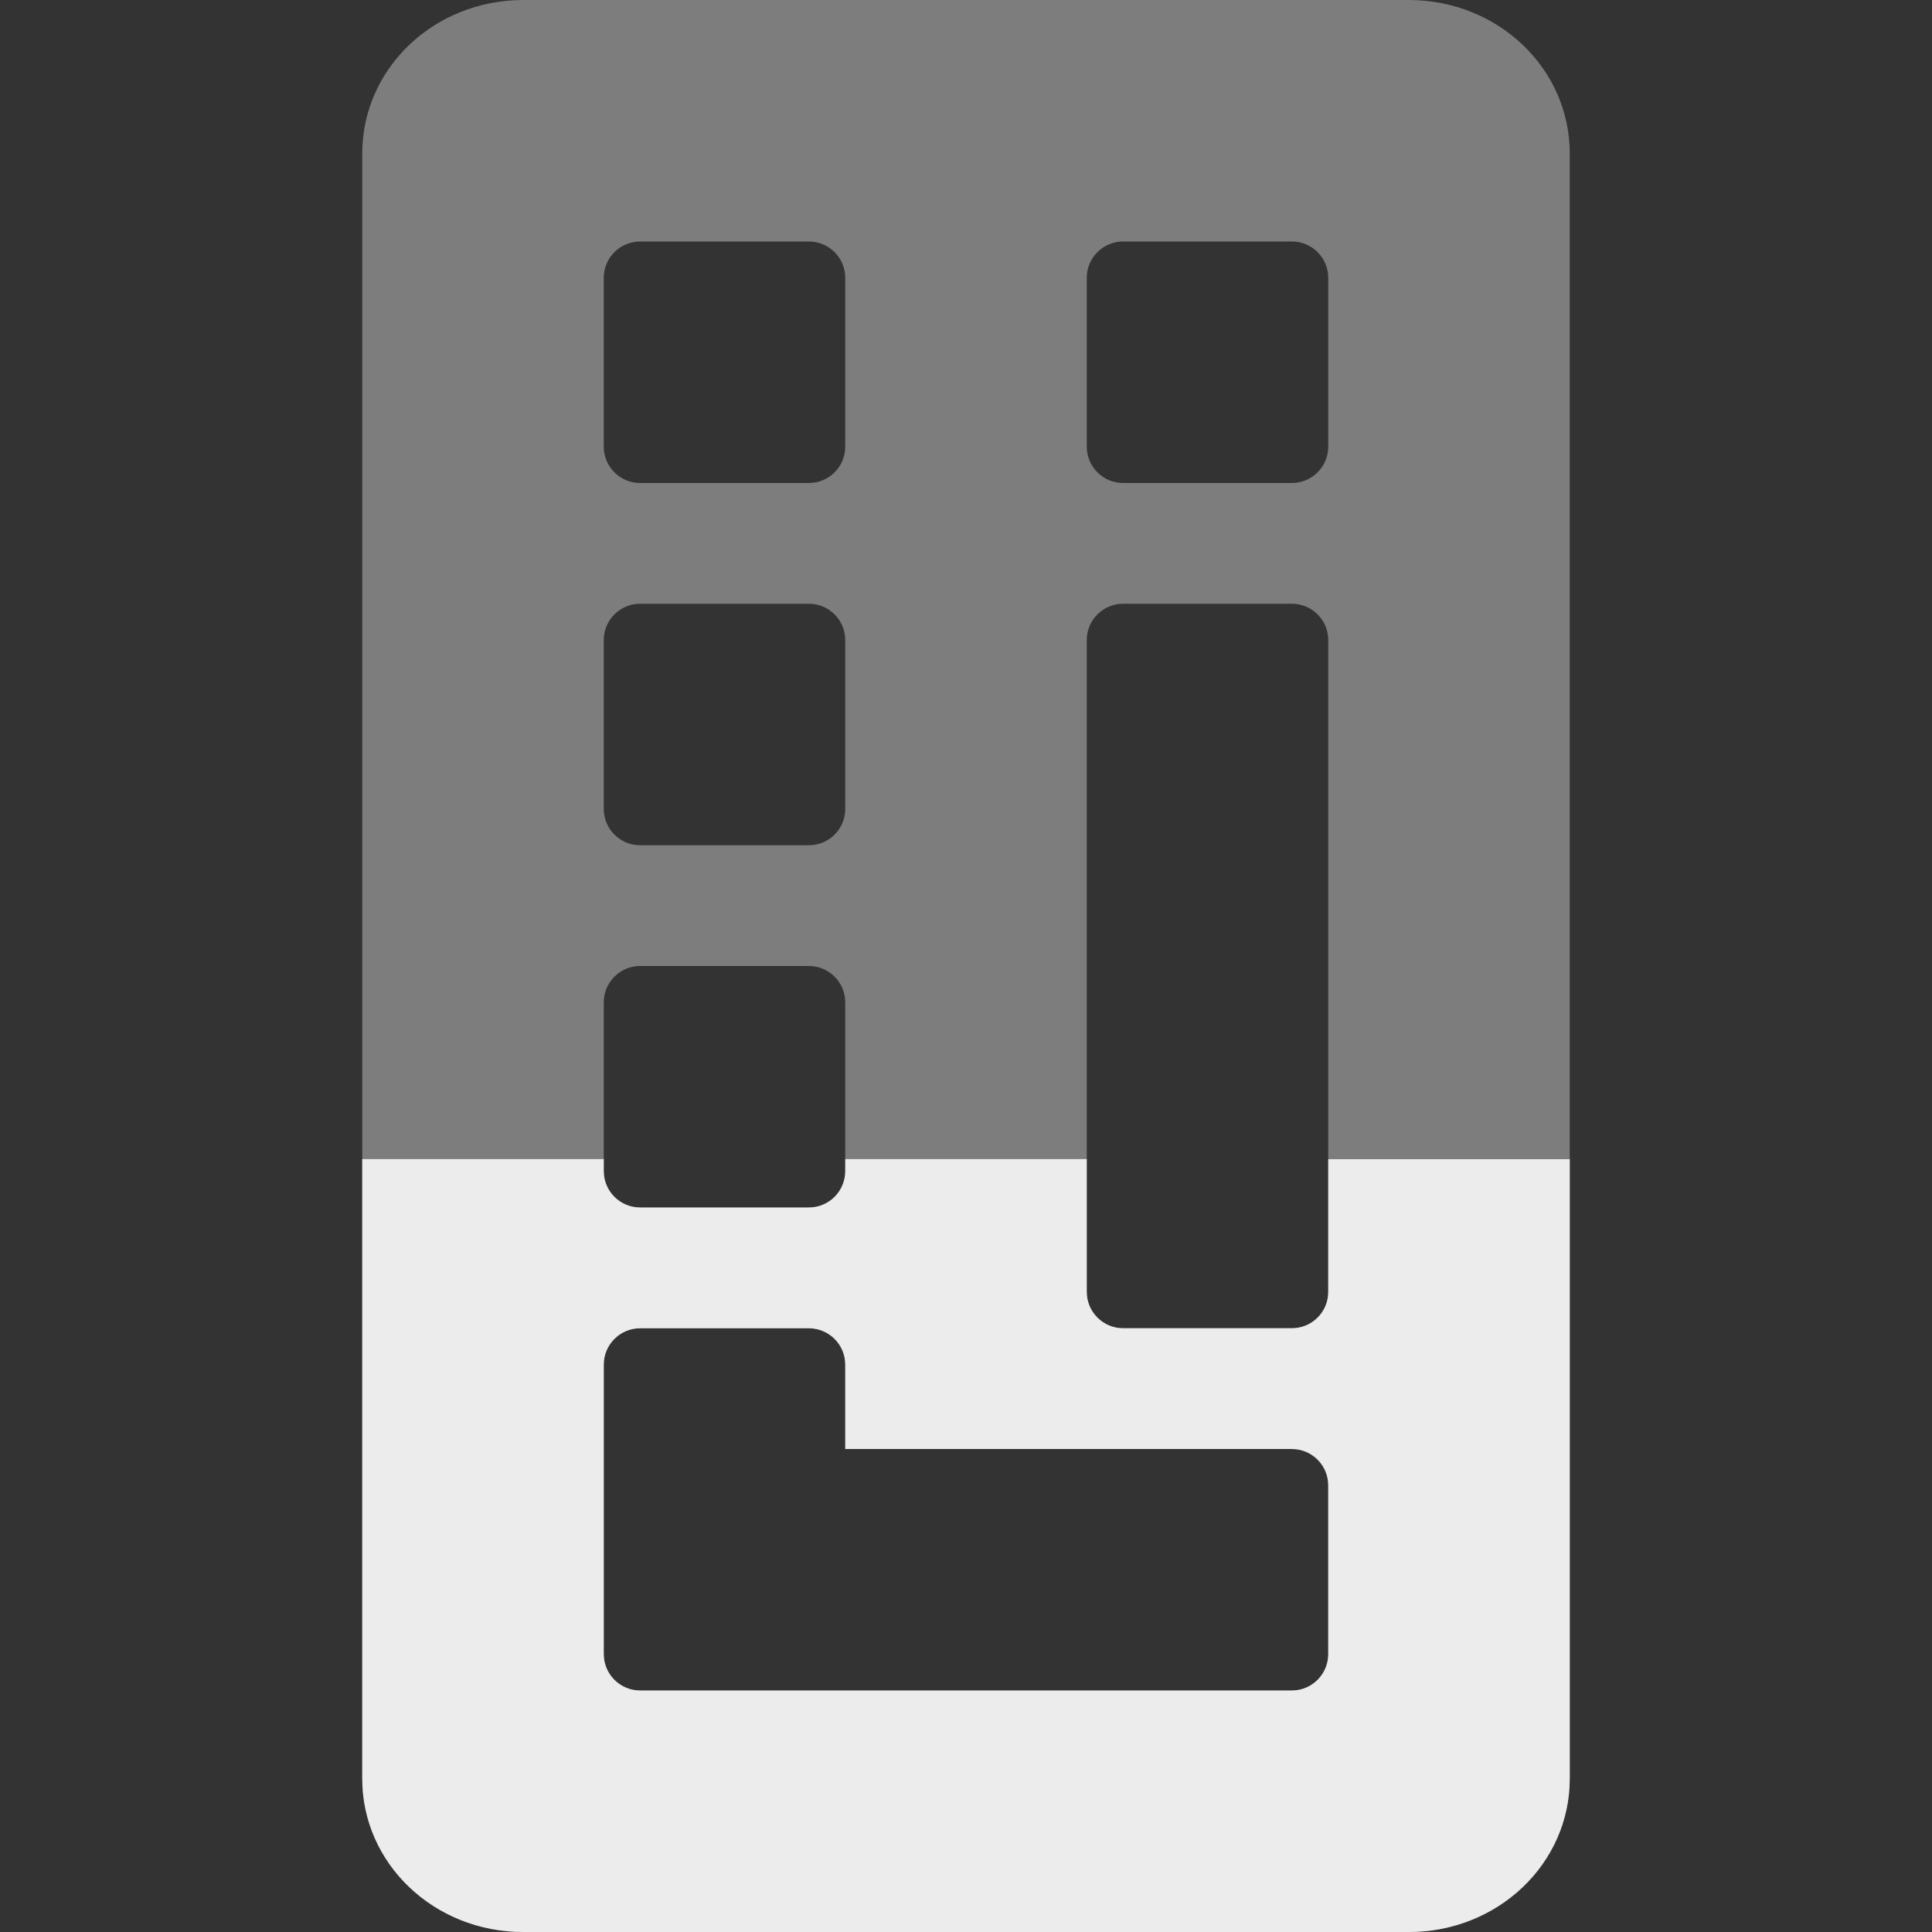 <?xml version="1.0" encoding="UTF-8" standalone="no"?>
<!-- Created with Inkscape (http://www.inkscape.org/) -->

<svg
   xmlns:dc="http://purl.org/dc/elements/1.1/"
   xmlns:cc="http://creativecommons.org/ns#"
   xmlns:rdf="http://www.w3.org/1999/02/22-rdf-syntax-ns#"
   xmlns:svg="http://www.w3.org/2000/svg"
   xmlns="http://www.w3.org/2000/svg"
   xmlns:sodipodi="http://sodipodi.sourceforge.net/DTD/sodipodi-0.dtd"
   xmlns:inkscape="http://www.inkscape.org/namespaces/inkscape"
   id="svg3014"
   height="16"
   width="16"
   version="1.1"
   inkscape:version="0.91 r"
   sodipodi:docname="gpm-keyboard-040.svg">
  <rect width="100%" height="100%" fill="#333333" stroke="none"/>
  <defs
     id="defs10" />
  <sodipodi:namedview
     pagecolor="#ffffff"
     bordercolor="#666666"
     borderopacity="1"
     objecttolerance="10"
     gridtolerance="10"
     guidetolerance="10"
     inkscape:pageopacity="0"
     inkscape:pageshadow="2"
     inkscape:window-width="1366"
     inkscape:window-height="747"
     id="namedview8"
     showgrid="true"
     inkscape:zoom="15.170655"
     inkscape:cx="-5.3637538"
     inkscape:cy="-1.6347023"
     inkscape:window-x="0"
     inkscape:window-y="21"
     inkscape:window-maximized="1"
     inkscape:current-layer="svg3014">
    <inkscape:grid
       type="xygrid"
       id="grid4141" />
  </sodipodi:namedview>
  <path
     style="opacity:0.4;fill:#ececec;fill-opacity:1"
     d="M 4.334 0 C 3.595 0 3 0.566 3 1.271 L 3 14.729 C 3 15.434 3.595 16 4.334 16 L 11.666 16 C 12.405 16 13 15.434 13 14.729 L 13 1.271 C 13 0.566 12.405 -1.4802974e-16 11.666 0 L 4.334 0 z M 5.301 2 L 6.699 2 C 6.865 2 7 2.135 7 2.301 L 7 3.699 C 7 3.865 6.865 4 6.699 4 L 5.301 4 C 5.135 4 5 3.865 5 3.699 L 5 2.301 C 5 2.135 5.135 2 5.301 2 z M 9.301 2 L 10.699 2 C 10.865 2 11 2.135 11 2.301 L 11 3.699 C 11 3.865 10.865 4 10.699 4 L 9.301 4 C 9.135 4 9 3.865 9 3.699 L 9 2.301 C 9 2.135 9.135 2 9.301 2 z M 5.301 5 L 6.699 5 C 6.865 5 7 5.135 7 5.301 L 7 6.699 C 7 6.865 6.865 7 6.699 7 L 5.301 7 C 5.135 7 5 6.865 5 6.699 L 5 5.301 C 5 5.135 5.135 5 5.301 5 z M 9.301 5 L 10.699 5 C 10.865 5 11 5.135 11 5.301 L 11 10.699 C 11 10.865 10.865 11 10.699 11 L 9.301 11 C 9.135 11 9 10.865 9 10.699 L 9 5.301 C 9 5.135 9.135 5 9.301 5 z M 5.301 8 L 6.699 8 C 6.865 8 7 8.135 7 8.301 L 7 9.699 C 7 9.865 6.865 10 6.699 10 L 5.301 10 C 5.135 10 5 9.865 5 9.699 L 5 8.301 C 5 8.135 5.135 8 5.301 8 z M 5.301 11 L 6.699 11 C 6.865 11 7 11.135 7 11.301 L 7 12 L 9.301 12 L 10.699 12 C 10.865 12 11 12.135 11 12.301 L 11 13.699 C 11 13.865 10.865 14 10.699 14 L 9.301 14 L 6.699 14 L 5.301 14 C 5.135 14 5 13.865 5 13.699 L 5 12.301 L 5 11.301 C 5 11.135 5.135 11 5.301 11 z "
     id="path3081-2" />
  <path
     style="opacity:1;fill:#ececec;fill-opacity:1"
     d="M 3,9.6 3,14.729 C 3,15.434 3.595,16 4.334,16 l 7.332,0 C 12.405,16 13,15.434 13,14.729 l 0,-5.129 -2,0 0,1.1 C 11,10.865 10.865,11 10.699,11 L 9.301,11 C 9.135,11 9,10.865 9,10.699 l 0,-1.1 -2,0 0,0.1 C 7,9.865 6.865,10 6.699,10 L 5.301,10 C 5.135,10 5,9.865 5,9.699 l 0,-0.1 -2,0 z M 5.301,11 6.699,11 C 6.865,11 7,11.135 7,11.301 L 7,12 9.301,12 10.699,12 C 10.865,12 11,12.135 11,12.301 l 0,1.398 C 11,13.865 10.865,14 10.699,14 L 9.301,14 6.699,14 5.301,14 C 5.135,14 5,13.865 5,13.699 l 0,-1.398 0,-1 C 5,11.135 5.135,11 5.301,11 Z"
     id="path3081-2-3"
     inkscape:connector-curvature="0" />
</svg>
